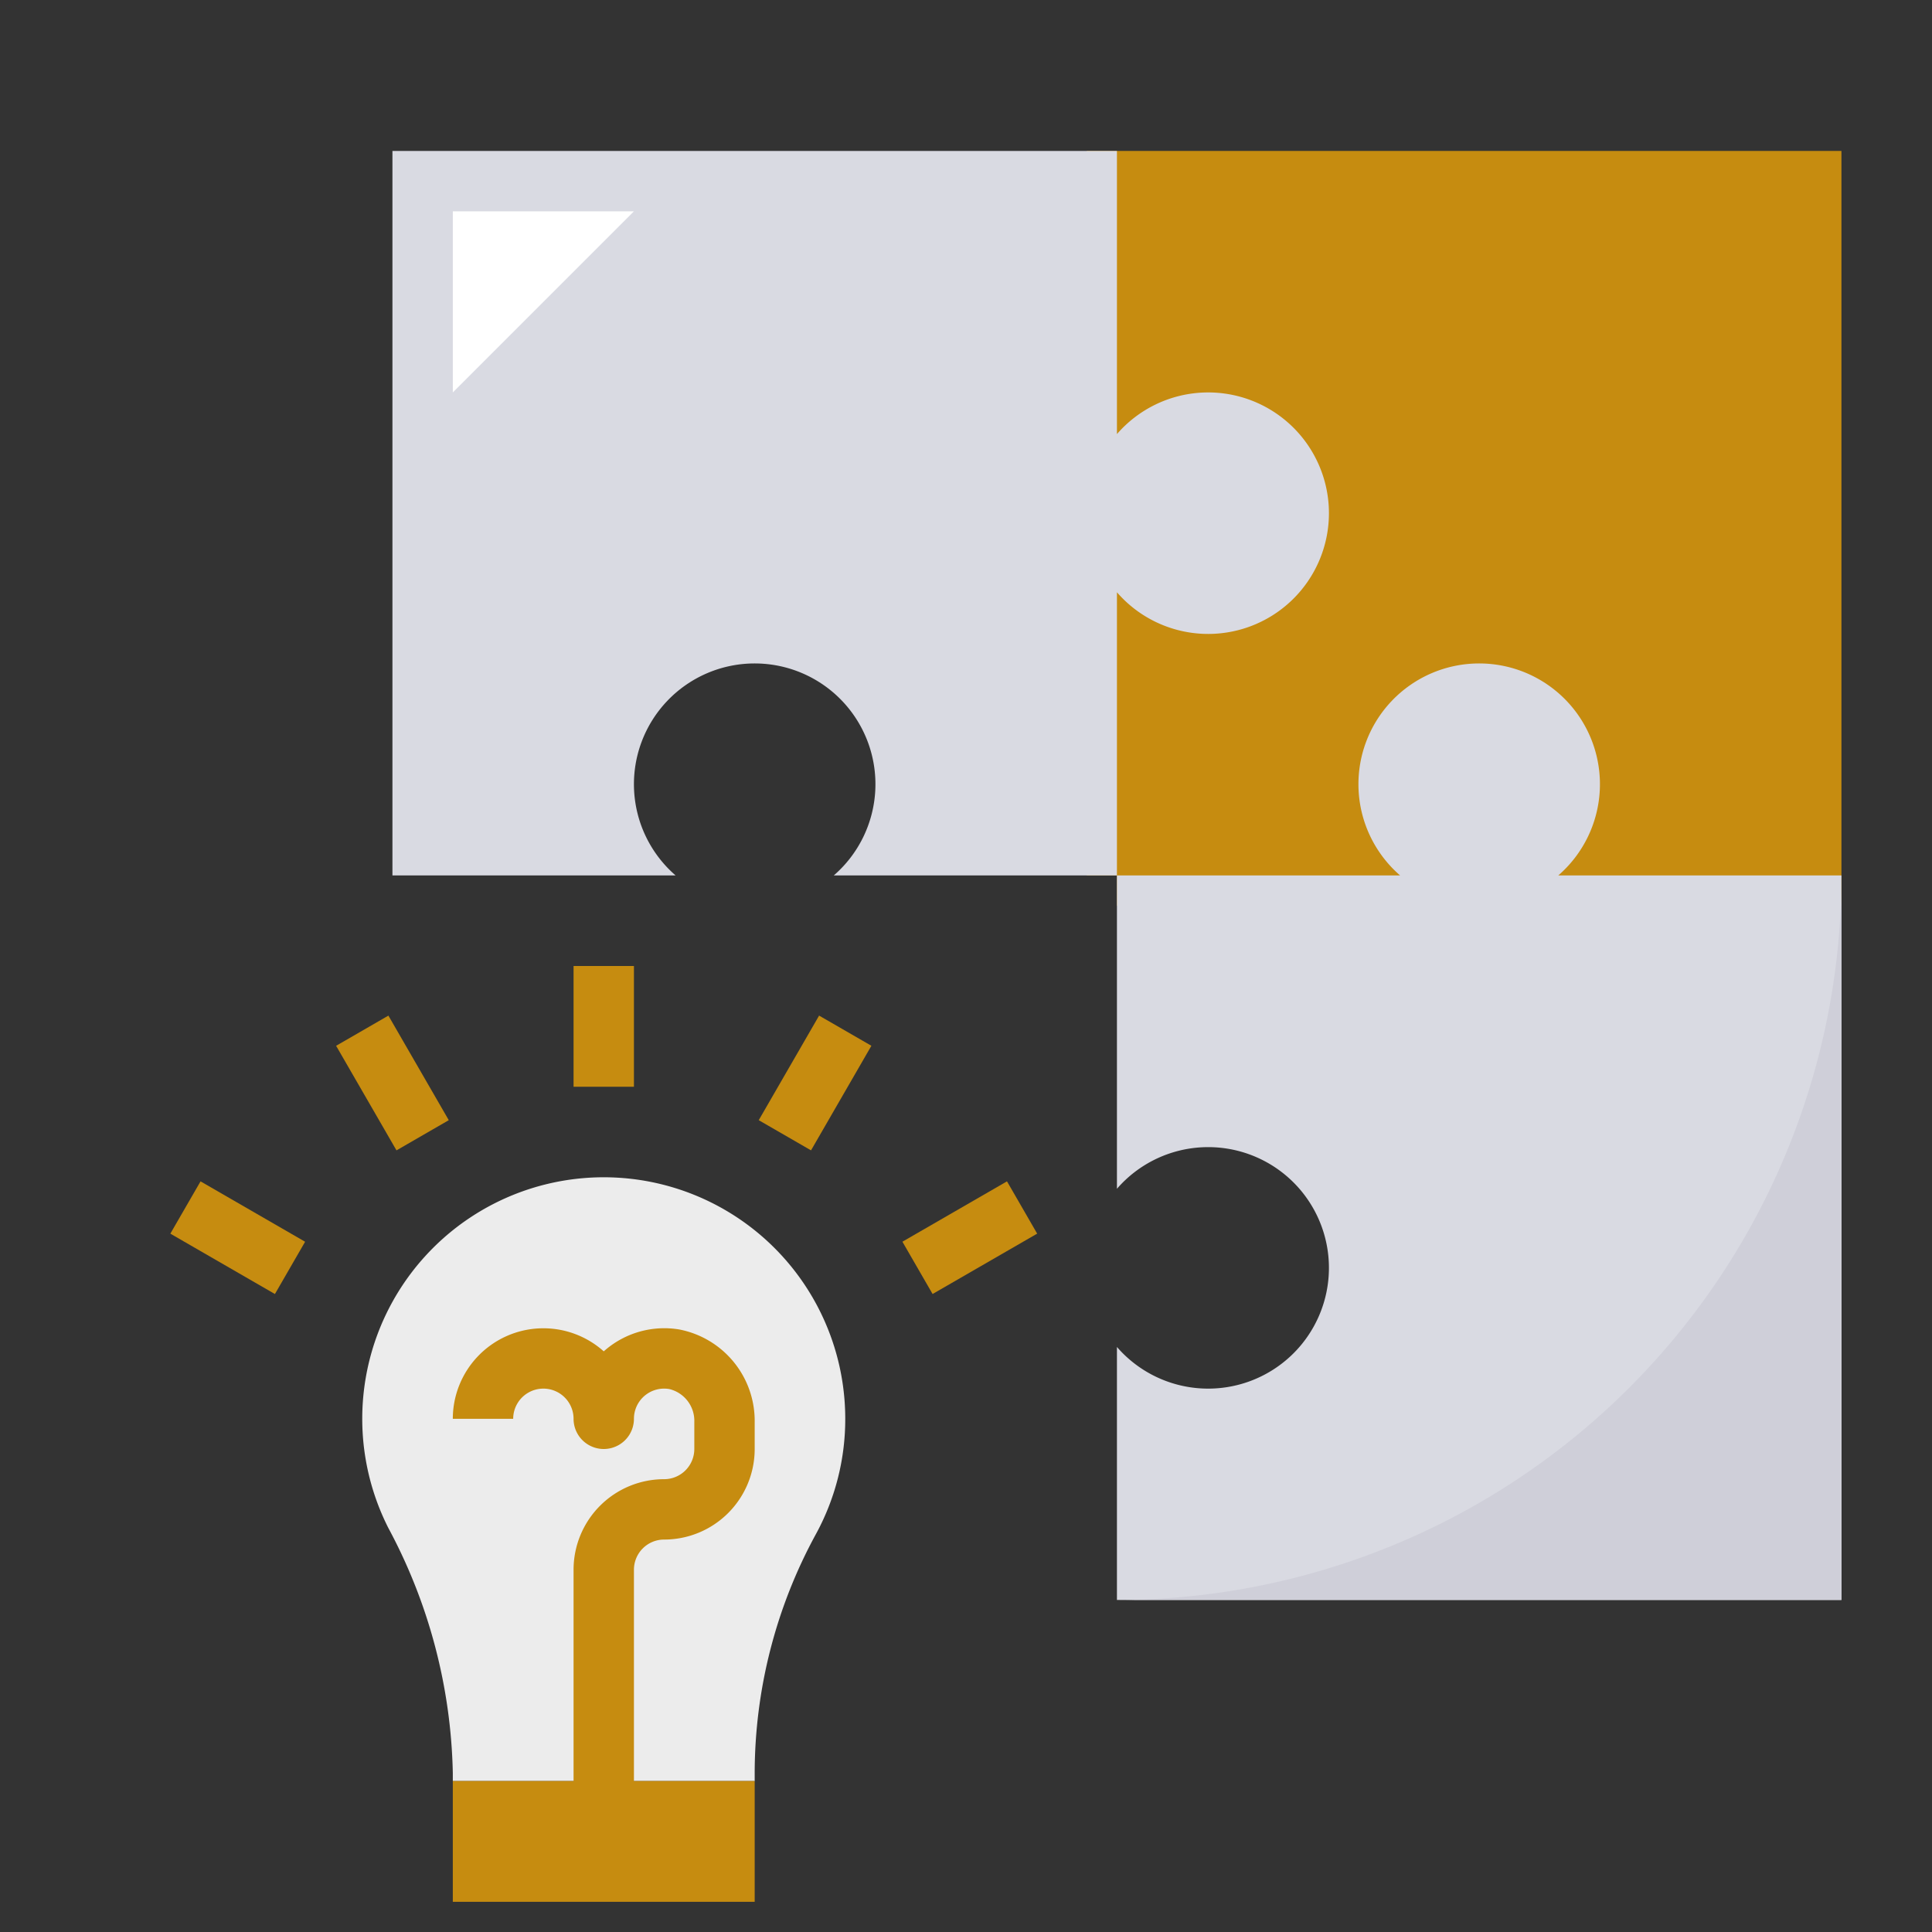 <?xml version="1.0" encoding="UTF-8"?>
<svg xmlns="http://www.w3.org/2000/svg"
     height="52" width="52" viewBox="0 -2 64 64"
     style="filter: drop-shadow(0 2px 8px rgba(30,43,60,0.25));">
  <rect x="0" y="-2" width="64" height="64" fill="#333333" stroke="none"/>
  <polygon points="36 3 36 27 37 27 37 28 61 28 61 3 36 3" style="fill:#c68c10"/>
  <path d="M37,3v9.38a4,4,0,1,1,0,5.24V27H27.62a4,4,0,1,0-5.24,0H13V3Z" style="fill:#d9dae2"/>
  <path d="M51.62,27a4,4,0,1,0-5.24,0H37V37.38a4,4,0,1,1,0,5.24V51H61V27Z" style="fill:#d9dae2"/>
  <path d="M28,45a8,8,0,1,0-15.133,3.621A17.9,17.9,0,0,1,15,56.73V57H25v-.276a16.562,16.562,0,0,1,2.034-7.915A7.943,7.943,0,0,0,28,45Z" style="fill:#ececec"/>
  <path d="M21,58H19V50a3,3,0,0,1,3-3,1,1,0,0,0,1-1v-.893a1.083,1.083,0,0,0-.825-1.092A1,1,0,0,0,21,45a1,1,0,0,1-2,0,1,1,0,0,0-2,0H15a3,3,0,0,1,5-2.235c.02-.018.039-.035.059-.051A3.009,3.009,0,0,1,22.5,42.04,3.084,3.084,0,0,1,25,45.107V46a3,3,0,0,1-3,3,1,1,0,0,0-1,1Z" style="fill:#c68c10"/>
  <rect height="4" style="fill:#c68c10" width="2" x="19" y="30"/>
  <rect height="4" style="fill:#c68c10" transform="translate(-29.837 26.319) rotate(-59.998)" width="2" x="6.875" y="37"/>
  <rect height="2" style="fill:#c68c10" transform="translate(-15.194 21.283) rotate(-29.995)" width="4" x="30.125" y="38"/>
  <rect height="4" style="fill:#c68c10" transform="translate(-15.197 11.039) rotate(-30.002)" width="2" x="12" y="31.876"/>
  <rect height="2" style="fill:#c68c10" transform="translate(-15.836 40.324) rotate(-60.005)" width="4" x="25" y="32.875"/>
  <rect height="4" style="fill:#c68c10" width="10" x="15" y="57"/>
  <path d="M37,51H61V27A24,24,0,0,1,37,51Z" style="fill:#cfcfd9"/>
  <polygon points="15 11 15 5 21 5 15 11" style="fill:#fff"/>
  <path style="fill:none" d="M61,2H13a1,1,0,0,0-1,1V27a1,1,0,0,0,1,1h9.38a1,1,0,0,0,.658-1.753A2.955,2.955,0,0,1,22,24a3,3,0,0,1,6,0,2.955,2.955,0,0,1-1.038,2.247A1,1,0,0,0,27.62,28H36v9.38a1,1,0,0,0,1.753.658A2.955,2.955,0,0,1,40,37a3,3,0,0,1,0,6,2.955,2.955,0,0,1-2.247-1.038A1,1,0,0,0,36,42.62V51a1,1,0,0,0,1,1H61a1,1,0,0,0,1-1V3A1,1,0,0,0,61,2ZM60,26H53.573A4.91,4.91,0,0,0,54,24a5,5,0,0,0-10,0,4.91,4.91,0,0,0,.427,2H38V19.573A4.91,4.91,0,0,0,40,20a5,5,0,0,0,0-10,4.91,4.91,0,0,0-2,.427V4H60ZM25,19a5.006,5.006,0,0,0-5,5,4.91,4.91,0,0,0,.427,2H14V4H36v8.38a1,1,0,0,0,1.753.658A2.955,2.955,0,0,1,40,12a3,3,0,0,1,0,6,2.955,2.955,0,0,1-2.247-1.038A1,1,0,0,0,36,17.62V26H29.573A4.91,4.91,0,0,0,30,24,5.006,5.006,0,0,0,25,19ZM60,50H38V44.573A4.91,4.91,0,0,0,40,45a5,5,0,0,0,0-10,4.91,4.91,0,0,0-2,.427V28h8.38a1,1,0,0,0,.658-1.753A2.955,2.955,0,0,1,46,24a3,3,0,0,1,6,0,2.955,2.955,0,0,1-1.038,2.247A1,1,0,0,0,51.62,28H60Z"/>
</svg>